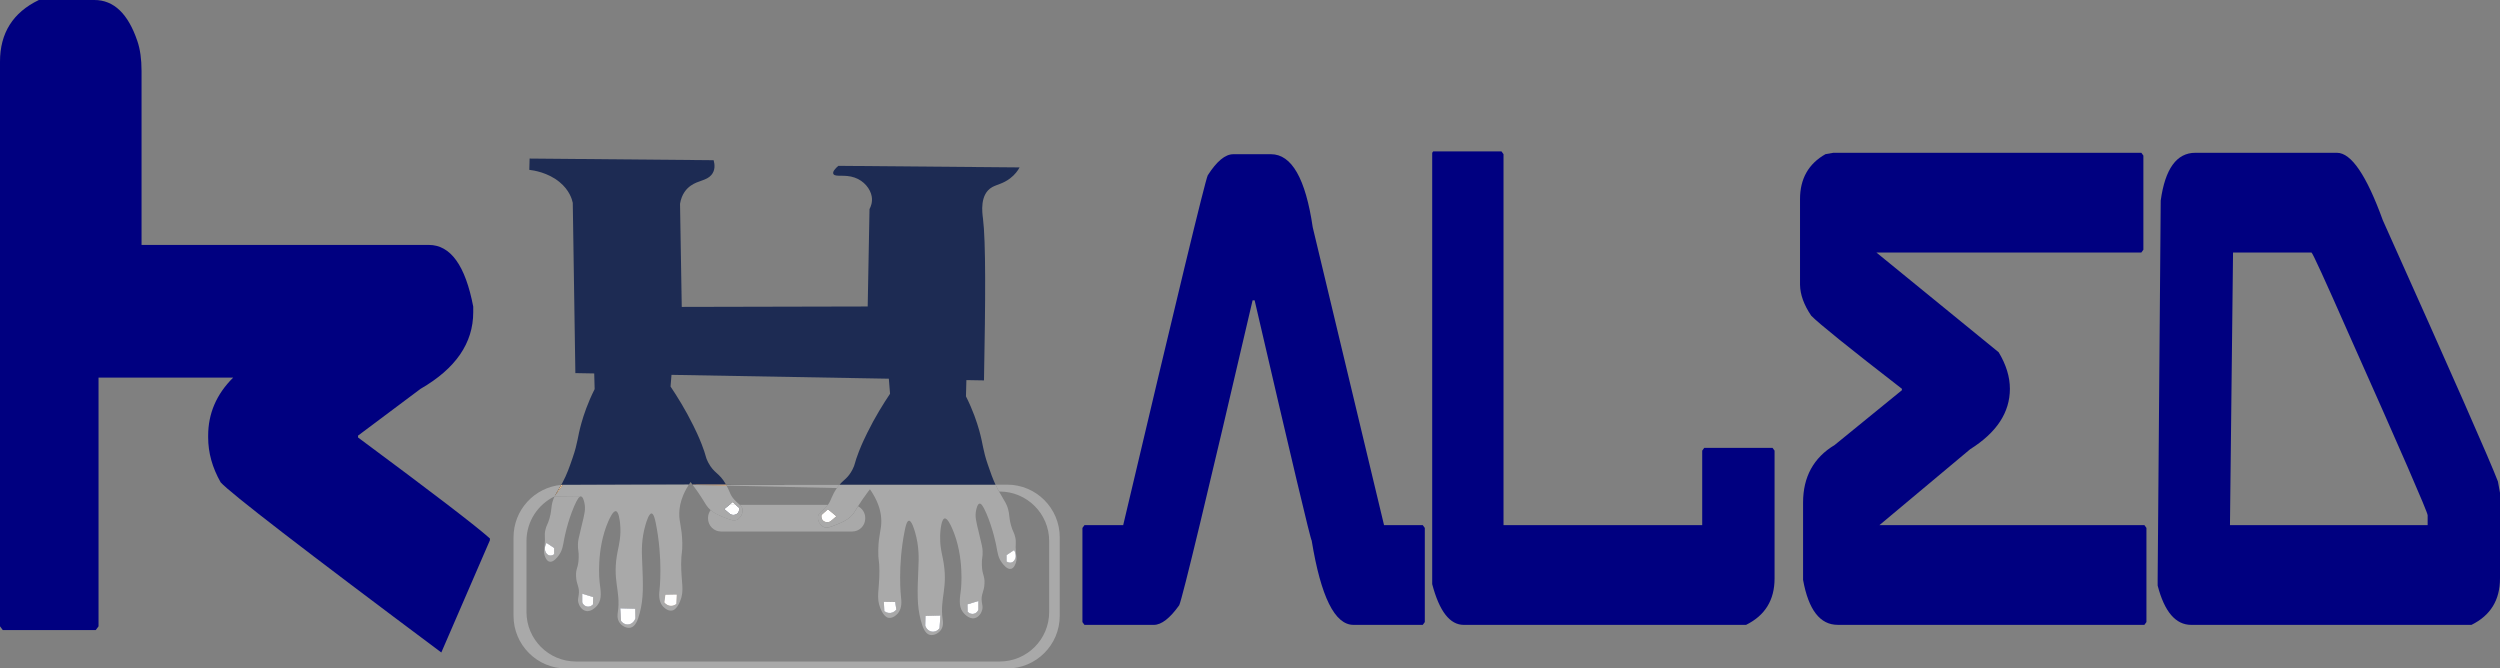 <?xml version="1.0" encoding="UTF-8"?><svg id="Layer_1" xmlns="http://www.w3.org/2000/svg" viewBox="0 0 1543.1 412.62"><rect x="0" y="0" width="1543.1" height="412.62" fill="#808080" stroke="none"/><defs><style>.cls-1{fill:none;}.cls-1,.cls-2,.cls-3,.cls-4,.cls-5,.cls-6,.cls-7,.cls-8{stroke-width:0px;}.cls-3{fill:#1d2b53;}.cls-4{fill:#a9a9a9;}.cls-5{fill:#fff;}.cls-6{fill:#e67e22;}.cls-7{fill:#f5cca0;}.cls-8{fill:navy;}</style></defs><path class="cls-2" d="m448.17,299.15s.03.06.05.09h0l69.94-.04s.03-.04.04-.05h-70.03Z"/><path class="cls-1" d="m427.57,299.25s-.05-.07-.07-.1"/><path class="cls-2" d="m347.43,299.29l-5.08,7.08c1.02-2.04,2.38-4.03,4.08-7.08h1Z"/><path class="cls-2" d="m448.5,299.75l-20.89-.45s-.03-.03-.04-.05h20.65s0,0,0,0c.03.05.06.11.09.17.06.12.13.23.19.35Z"/><path class="cls-3" d="m410.7,367.11h0c-.22,1.57-.43,3.13-.65,4.69.18.25,1.48,1.92,3.77,2.08h0c.12,0,.25.01.36.01.16,0,.32,0,.48-.02.15-.02.31-.04.45-.07.06-.01.12-.02.17-.04.06-.01.12-.03.17-.04.1-.02.19-.05.28-.08.05-.01.1-.03.15-.05.01,0,.03-.01.04-.02.03,0,.05-.02.08-.03.04-.02.08-.03.12-.05.05-.02.1-.04.14-.07.01,0,.02-.01.03-.02.02,0,.04-.02.06-.02h0c.29-.14.53-.29.72-.41.18-.12.31-.22.38-.28.08-1.92.18-3.82.26-5.74l-7.04.13Zm-18.57,11.6c-.02-1-.04-2-.07-3h0c-1.54-.04-3.08-.08-4.62-.13-1.54-.05-3.08-.09-4.63-.13h0c.1,1.43.19,2.86.28,4.29.08,1.18.16,2.35.23,3.53,0,0,0,0,0,0,.02.03.07.09.13.18.02.03.05.07.08.1.11.13.25.29.43.46.03.03.07.07.1.1.68.63,1.8,1.37,3.29,1.37,2.14,0,4.13-1.52,4.82-3.78-.02-1-.04-2-.07-3Zm-26-10.16h0c-2.25-.7-4.51-1.4-6.78-2.09v5.34c.45,1.35,1.6,2.35,3,2.61,1.07.19,1.97-.11,2.6-.47.14-.08.27-.17.38-.25h0c.17-.13.31-.25.42-.34h0s.07-.07.1-.09c.02-.02.03-.03.04-.04.01-.01.02-.02.03-.03.04-.04.06-.07.07-.08.05-1.52.09-3.04.13-4.56h0Zm-28.71-33.43s-.03-.02-.04-.03c-.02,0-.03-.02-.04-.03,0,0,0,0,0,0-.03.05-.08.13-.15.26-.01.02-.02.05-.03.07-.03.05-.05.1-.08.15-.04.08-.08.18-.13.28t0,0s-.05.1-.07.15-.05.11-.07.17c-.03.08-.06.16-.09.24h0c-.03.08-.06.17-.09.26h0c-.03.09-.05.18-.08.28-.03.09-.05.19-.07.29-.03.15-.07.3-.09.45-.03.21-.06.43-.07.64,0,.06,0,.11,0,.17-.02.75.1,1.55.5,2.32.04.08.1.19.17.31.03.06.08.13.12.2.01.02.03.04.04.06.03.05.06.09.1.14.01.02.03.04.05.06.05.07.11.15.18.23.04.05.08.1.13.14.04.04.08.08.12.12.04.03.08.07.12.11.05.05.11.09.17.13.25.19.55.35.89.46.38.12.75.15,1.09.12.07,0,.14-.01.21-.02.02,0,.04,0,.05,0,.1-.02.2-.03.3-.06.08-.02.16-.04.23-.07.06-.02.12-.04.18-.06.12-.04.22-.09.32-.13.05-.02.1-.05.14-.07.05-.02.09-.05.13-.07.04-.02.08-.04.12-.07.04-.02.07-.04.1-.06.13-.08.21-.14.25-.17v-3.91c-1.54-1.02-3.07-2.04-4.61-3.06Zm73.27,31.99c-.22,1.57-.43,3.12-.65,4.69.18.25,1.48,1.92,3.77,2.08h0c.12,0,.25.01.36.01.16,0,.32,0,.48-.02.15-.02.31-.04.45-.07.06-.01.12-.02.17-.04.06-.01.12-.03.17-.04.1-.02.19-.05.28-.08.05-.01.1-.03.15-.05.01,0,.03-.01.04-.02.03,0,.05-.02.08-.03.04-.02.08-.03.12-.05.05-.02.1-.04.14-.07.01,0,.02-.01.03-.02.02,0,.04-.02.06-.02h0c.29-.14.53-.29.72-.41.18-.12.31-.22.38-.28.08-1.92.18-3.82.26-5.74-2.35.05-4.69.09-7.04.13Z"/><path class="cls-3" d="m452.26,309.91c-.35.28-.69.57-1.03.86.35-.28.69-.57,1.03-.85l.94.85c-.31-.28-.63-.57-.94-.86Zm1.9,1.71h2.54,0s-2.55,0-2.55,0h0s-3.96,0-3.96,0h0s-5.12,0-5.12,0c-.33,0-.65.02-.97.06.32-.04.64-.06.97-.06h5.11c-1.05.87-2.09,1.73-3.14,2.6,1.22,1.04,2.43,2.08,3.65,3.12,1.65.87,3.6.56,4.69-.65,1.17-1.31.82-3.06.78-3.26-.67-.61-1.34-1.21-2.01-1.81Zm.44,9.32c-1.8.74-3.8-.04-7.73-1.64-.1-.04-.2-.08-.3-.12.1.04.2.08.3.12,3.93,1.6,5.93,2.38,7.73,1.64.21-.08.41-.18.6-.3-.2.11-.4.21-.6.29Zm-11.87-8.97c.29-.09.59-.16.89-.22-.3.06-.6.13-.89.22Zm-4.07,2.83h0c.09-.12.19-.23.28-.35-.1.11-.2.23-.29.35Zm74.96,1.72c-.87-.72-1.74-1.43-2.61-2.15-1.31,1.17-2.6,2.34-3.91,3.52h0s0,.02,0,.03c0,.02,0,.03,0,.04,0,.03-.02.07-.02.12h0c0,.06-.02.13-.03.21h0c0,.07-.01.14-.02.21,0,.1,0,.21,0,.33,0,.04,0,.08,0,.12,0,.08.01.16.02.24,0,.05.01.1.02.16v.08c.03.09.05.18.07.27,0,.01,0,.02,0,.03.03.1.06.21.1.32.06.17.13.34.23.51.02.04.04.08.07.12.02.04.05.08.07.12.03.05.07.1.1.14.05.07.11.14.17.21,1.09,1.21,3.04,1.52,4.69.65,1.22-1.04,2.43-2.09,3.65-3.13-.87-.72-1.74-1.43-2.61-2.15Z"/><path class="cls-3" d="m553.23,376.27h0s-.08.12-.17.21h0s-.07.08-.11.13h0s-.07.07-.1.11c-.11.11-.23.23-.38.36h0c-.23.2-.52.41-.85.61h0s-.04.02-.07.03c-.22.13-.46.24-.72.34-.06.02-.12.04-.18.06-.24.08-.5.14-.76.18h0c-.13.02-.27.04-.41.05-.73.05-1.38-.06-1.92-.24-.07-.02-.13-.04-.19-.07-.82-.3-1.36-.73-1.54-.88h0c-.04-.95-.08-1.91-.13-2.86-.05-.96-.09-1.91-.13-2.87h0c1.17.02,2.35.05,3.52.07,1.17.02,2.34.04,3.52.07.22,1.56.43,3.13.65,4.69Z"/><path class="cls-3" d="m580.46,379.92c-.17,2.6-.35,5.21-.52,7.82,0,0,0,.01-.02.02h0s-.03.05-.06.08c-.02.02-.03.04-.04.06-.03.03-.07.08-.1.12-.1.12-.23.26-.38.42-.06.06-.13.12-.2.19h0c-.07.06-.15.13-.23.2-.2.16-.44.33-.7.48-.08.05-.16.09-.24.13-.58.3-1.27.52-2.07.52-.34,0-.68-.04-1-.11-.12-.03-.25-.06-.37-.1-.21-.07-.42-.15-.62-.24-.1-.05-.2-.1-.29-.15-.12-.07-.23-.13-.35-.21-.17-.11-.32-.23-.48-.36-.11-.09-.21-.18-.31-.28-.1-.1-.19-.2-.28-.3-.05-.05-.09-.11-.13-.16-.13-.16-.25-.33-.36-.51-.12-.19-.23-.4-.33-.61-.02-.03-.03-.06-.04-.09-.08-.18-.15-.38-.22-.57,0-.02,0-.03-.02-.05s-.02-.03-.02-.05c.02-1,.05-2,.07-2.99.02-1,.05-2,.07-2.99,3.08-.09,6.17-.18,9.26-.26Z"/><path class="cls-3" d="m603.92,370.92v5.35c-.28.84-.84,1.55-1.56,2.03-.21.14-.45.26-.69.36-.06.02-.12.05-.18.07-.12.04-.25.08-.38.11-.07.02-.13.03-.2.04-.17.03-.34.05-.5.05-.51.02-.97-.06-1.37-.2-.27-.09-.51-.21-.73-.33-.14-.08-.27-.17-.39-.25-.12-.08-.21-.16-.3-.23-.13-.11-.23-.21-.29-.27-.04-.04-.07-.07-.07-.08-.04-1.52-.08-3.04-.13-4.56h0c1.13-.35,2.26-.69,3.39-1.04,1.13-.35,2.26-.7,3.39-1.05Z"/><path class="cls-3" d="m626.95,343.17v.07s0,.1,0,.15c0,.02,0,.04,0,.06,0,.04,0,.07,0,.11,0,.03,0,.06,0,.09,0,.02,0,.04,0,.06-.02.15-.04.31-.08.47-.02.07-.03.13-.05.2-.05.2-.12.4-.21.6-.04.09-.08.18-.13.27-.09.17-.22.43-.43.71-.1.14-.22.29-.36.43-.32.33-.74.64-1.3.81-1.57.48-2.95-.52-3.13-.65v-3.91c1.56-1.04,3.13-2.08,4.69-3.13,0,0,0,0,0,0,.03.06.12.2.22.41.04.08.08.16.12.26.03.07.06.13.09.2.04.11.09.22.13.34h0c.03.08.05.17.08.25.02.04.03.09.04.13.08.27.16.56.22.86.02.1.03.21.05.31.02.11.03.21.03.32,0,.08.01.15.02.23,0,.03,0,.06,0,.09,0,.08,0,.15,0,.23Z"/><path class="cls-4" d="m654.11,331.64v48.48c0,17.95-14.56,32.5-32.5,32.5h-272.14c-17.95,0-32.5-14.56-32.5-32.5v-48.48c0-16.92,12.93-30.82,29.46-32.35-1.7,3.05-3.06,5.04-4.08,7.08-10.29,4.92-17.39,15.43-17.39,27.59v43.78c0,16.88,13.69,30.57,30.57,30.57h261.49c16.88,0,30.57-13.69,30.57-30.57v-43.78c0-16.88-13.69-30.57-30.57-30.57h-.37c-.17-.3-.34-.61-.51-.94-.62-1.15-1.16-2.24-1.66-3.31h7.13c17.95,0,32.5,14.55,32.5,32.5Z"/><path class="cls-2" d="m347.43,299.29l-5.08,7.08c1.02-2.04,2.38-4.03,4.08-7.08h1Z"/><path class="cls-4" d="m518.16,299.2c-.12.13-.23.26-.35.41-.12.14-.24.29-.35.43-.12.15-.24.3-.36.46-.17.23-.35.47-.52.72l-68.08-1.48c-.06-.12-.13-.23-.19-.35-.03-.05-.07-.11-.09-.17l69.94-.04Z"/><path class="cls-6" d="m448.5,299.75l-20.89-.45s-.03-.03-.04-.05h20.65s0,0,0,0c.03.05.06.11.09.17.06.12.13.23.19.35Z"/><line class="cls-1" x1="456.7" y1="311.62" x2="456.7" y2="311.62"/><path class="cls-1" d="m454.67,309.8c-.15-.14-.31-.3-.47-.45"/><path class="cls-1" d="m453.7,308.85c-.17-.17-.33-.36-.51-.55"/><path class="cls-1" d="m580.57,327.32c0,.07-.01.13-.02.19-.02.15-.03.29-.05.43-.01.15-.03.29-.04.43-.07.86-.12,1.69-.14,2.49"/><path class="cls-1" d="m580.43,335.06c-.01-.14-.02-.28-.03-.43"/><line class="cls-1" x1="438.66" y1="314.81" x2="438.66" y2="314.8"/><path class="cls-4" d="m534.06,319.67v.35c0,4.45-3.6,8.05-8.05,8.05h-80.93c-4.45,0-8.05-3.6-8.05-8.05v-.35c0-1.83.61-3.51,1.64-4.86,2.33,2.02,4.63,3.03,7.6,4.25.1.04.2.08.3.12.1.04.2.08.3.12,3.93,1.6,5.93,2.38,7.73,1.64.21-.08.41-.18.6-.3.07-.04.13-.08.2-.12.13-.08.25-.17.37-.25.06-.05.12-.1.18-.15.18-.15.35-.3.51-.46,1.37-1.4,2.17-3.47,1.89-5.27-.11-.74-.38-1.31-.79-1.84-.06-.08-.13-.17-.2-.24-.2-.23-.42-.45-.66-.68h54.32c-.27.36-.58.73-.94,1.14-2.68,3.01-4.78,3.65-5.15,6.09-.38,2.53,1.32,5.55,3.75,6.56,1.8.74,3.8-.04,7.73-1.64,3.37-1.37,5.87-2.39,8.43-4.68,2.02-1.8,2.64-3.14,4.81-6.59,2.62,1.33,4.41,4.04,4.41,7.18Z"/><path class="cls-7" d="m614.48,299.15l-96.32.05s.03-.04.04-.05h96.28Z"/><path class="cls-7" d="m513.62,316.52c-.87-.72-1.74-1.43-2.61-2.15-1.3,1.17-2.61,2.35-3.91,3.51,0,0,0,.02,0,.03,0,.02,0,.03,0,.04,0,.03-.01.07-.02.12h0c0,.06-.02.13-.03.21h0c0,.07-.01.14-.02.21,0,.1,0,.21,0,.33,0,.04,0,.08,0,.12,0,.08.01.16.02.24,0,.05.01.1.02.16v.08c.03.09.05.18.07.27,0,.01,0,.02,0,.03.03.1.06.21.1.32.06.17.13.34.23.51.02.04.04.08.07.12.02.04.05.08.07.12.03.05.07.1.1.14.05.07.11.14.17.21,1.09,1.21,3.04,1.52,4.69.65,1.22-1.04,2.43-2.09,3.65-3.13-.87-.72-1.74-1.43-2.61-2.15Zm0,0c-.87-.72-1.74-1.43-2.61-2.15-1.31,1.17-2.6,2.34-3.91,3.52h0s0,.02,0,.03c0,.02,0,.03,0,.04,0,.03-.02.07-.02.12h0c0,.06-.02.13-.03.21h0c0,.07-.01.14-.02.21,0,.1,0,.21,0,.33,0,.04,0,.08,0,.12,0,.08.01.16.02.24,0,.05.01.1.02.16v.08c.03.09.05.18.07.27,0,.01,0,.02,0,.03.03.1.06.21.1.32.06.17.13.34.23.51.02.04.04.08.07.12.02.04.05.08.07.12.03.05.07.1.1.14.05.07.11.14.17.21,1.09,1.21,3.04,1.52,4.69.65,1.22-1.04,2.43-2.09,3.65-3.13-.87-.72-1.74-1.43-2.61-2.15Z"/><path class="cls-5" d="m516.22,318.67c-1.22,1.04-2.43,2.08-3.65,3.13-1.65.87-3.6.56-4.69-.65-.06-.07-.12-.14-.17-.21-.03-.05-.07-.09-.1-.14-.03-.04-.05-.08-.07-.12-.03-.04-.05-.08-.07-.12-.1-.17-.17-.34-.23-.51-.04-.11-.07-.21-.1-.32,0-.01,0-.02,0-.03-.02-.09-.04-.18-.06-.27v-.08c-.02-.05-.02-.11-.03-.16,0-.08-.01-.16-.02-.24,0-.04,0-.08,0-.12,0-.12,0-.23,0-.33,0-.08,0-.15.02-.21h0c0-.08.02-.16.03-.21h0s.01-.09.02-.12c0-.02,0-.03,0-.04,0,0,0-.02,0-.03h0c1.31-1.17,2.6-2.35,3.91-3.52.87.72,1.74,1.43,2.61,2.15.87.72,1.74,1.43,2.61,2.15Z"/><path class="cls-7" d="m545.67,374.31c.04.96.08,1.91.13,2.86h0c-.04-.96-.09-1.91-.13-2.86Zm-.13-2.87h0c1.17.03,2.35.05,3.52.07-1.17-.02-2.35-.04-3.52-.07Zm25.6,11.73c-.02,1-.04,2-.07,2.99,0,.02.01.03.02.05,0-.02-.01-.03-.02-.05.02-.99.04-1.99.06-2.99Zm26.13-5.6l-.13-4.56h0c.04,1.52.08,3.04.13,4.56,0,0,.03.03.07.08-.04-.04-.06-.07-.07-.08Zm3.26-5.6c1.13-.35,2.26-.7,3.39-1.04h0c-1.13.35-2.26.69-3.39,1.04Zm25.41-32.45c-1.56,1.04-3.13,2.09-4.69,3.13h0c1.57-1.04,3.13-2.08,4.69-3.12,0,0,0,0,0,0Z"/><path class="cls-4" d="m626.95,343.39s0-.1,0-.15v-.07c0,.07,0,.15,0,.22Z"/><path class="cls-4" d="m627.14,341.32c-.65-6.08.31-5.95-.47-9.6-.69-3.23-1.43-3.25-2.58-7.26-1.08-3.77-.95-5.58-1.41-8.2-.88-5.11-2.91-7.18-6.04-12.88-.17-.3-.34-.61-.51-.94-.62-1.15-1.16-2.24-1.66-3.31l-96.32.05c-.12.13-.23.26-.35.41-.12.14-.23.29-.35.43-.12.15-.24.3-.36.46-.17.23-.35.47-.52.72-.44.63-.89,1.35-1.36,2.17-.09.15-.18.31-.26.47-.12.22-.23.43-.35.64-.59,1.11-.99,2.02-1.34,2.83-.07.16-.14.32-.2.47-.17.4-.33.78-.5,1.15-.05.1-.09.2-.15.3-.02.05-.04.09-.06.13-.03.07-.07.13-.1.2-.01.02-.02.04-.03.06-.06.13-.13.27-.2.4-.03.06-.07.13-.11.19-.04.06-.07.13-.11.19-.03.04-.05.09-.08.13-.05.08-.11.17-.17.26-.05.08-.11.17-.17.26-.03.05-.06.09-.1.14-.1.14-.19.28-.3.41-.27.36-.58.73-.94,1.14-2.68,3.01-4.78,3.65-5.15,6.09-.38,2.53,1.32,5.55,3.75,6.56,1.8.74,3.8-.04,7.73-1.64,3.37-1.37,5.87-2.39,8.43-4.68,2.02-1.8,2.64-3.14,4.81-6.59.18-.29.37-.59.57-.9,1.21-1.89,2.88-4.39,5.05-7.31.21-.28.44-.58.66-.88.35-.46.7-.93,1.07-1.4.33.47.65.94.95,1.4.18.29.37.57.54.85,4.34,6.93,5.43,12.71,5.53,16.94.14,5.91-1.66,8.46-1.87,18.25-.15,6.73.69,5.82.7,13.11,0,11.83-2.2,16.22.7,23.18,2.07,4.98,4.36,5.52,4.91,5.62,3.03.56,5.71-2.63,5.85-2.81,2.72-3.32,2.12-7.94,1.87-10.07,0,0-2.21-18.84,2.34-41.21.52-2.55,1.31-5.78,2.57-5.85,1.61-.1,3.15,4.99,3.75,7.02,2.64,8.95,2.3,16.63,2.11,21.07-.72,16.76-.93,24.25,1.4,33.24,1.34,5.16,2.89,8.45,5.62,9.13,2.48.61,5.57-1.01,7.02-3.28,1.54-2.37,1.08-5.15.94-6.08-2.06-13.65,3.82-19.59,0-38.16-.17-.85-.38-1.8-.59-2.84-.03-.17-.07-.35-.1-.53-.1-.53-.2-1.07-.3-1.65-.03-.15-.05-.29-.07-.44-.05-.3-.09-.6-.13-.91-.05-.33-.09-.67-.13-1.02-.02-.17-.04-.35-.06-.52-.02-.19-.04-.38-.06-.57-.02-.14-.03-.28-.03-.41-.02-.14-.03-.28-.03-.42-.02-.14-.02-.28-.03-.43-.08-1.18-.11-2.43-.08-3.76,0,0,0,0,0-.01.02-.8.07-1.64.14-2.49,0-.14.02-.29.04-.43.01-.15.03-.29.04-.43,0-.06.02-.12.02-.19,0-.07.01-.14.02-.21.02-.15.03-.3.05-.47.02-.17.04-.34.07-.52.02-.18.05-.37.08-.56.03-.24.07-.49.12-.74.01-.07.02-.15.04-.23.03-.18.07-.36.1-.54.03-.15.06-.31.1-.46.07-.3.14-.61.22-.89.02-.07.04-.15.06-.21.02-.07.04-.14.07-.21.04-.14.09-.27.14-.4.15-.41.31-.77.5-1.06.03-.05.07-.11.11-.16.04-.06.08-.12.13-.17.05-.05.09-.1.14-.14.05-.05.09-.08.14-.12.05-.04.1-.07.15-.1.05-.03.1-.05.16-.07.05-.02.11-.03.17-.04,1.75-.27,3.82,4.33,4.69,6.32,7.64,17.37,5.38,37.22,5.38,37.22-.63,5.59-1.73,10.35,1.17,14.28.25.33,3.46,4.57,7.26,3.74,2.56-.56,4.17-3.17,4.68-5.15.46-1.78.02-2.93-.23-4.68-.74-5.09,1.42-6.05,1.64-11.71.2-5.01-1.47-4.89-1.64-11.47-.11-4.35.62-4.45.47-8.43-.07-1.77-.26-2.99-2.34-11.47-1.72-7.01-2.51-9.9-1.64-13.82.23-1.04.85-3.82,2.11-3.98.93-.11,2.12,1.21,4.21,6.09,4.1,9.53,5.97,19.28,6.09,19.9.82,4.39,1.13,7.35,3.51,10.54.69.93,3.21,4.31,5.62,3.74,1.95-.46,2.82-3.26,3.04-3.98.6-1.93.28-3.21,0-5.86Zm-114.57-19.52c-1.65.87-3.6.56-4.69-.65-.06-.07-.12-.14-.17-.21-.03-.05-.07-.09-.1-.14-.03-.04-.05-.08-.07-.12-.03-.04-.05-.08-.07-.12-.1-.17-.17-.34-.23-.51-.04-.11-.07-.21-.1-.32,0-.01,0-.02,0-.03-.02-.09-.04-.18-.06-.27v-.08c-.02-.05-.02-.11-.03-.16,0-.08-.01-.16-.02-.24,0-.04,0-.08,0-.12,0-.12,0-.23,0-.33,0-.08,0-.15.02-.21h0c0-.08.02-.15.03-.21h0s.01-.09.02-.12c0-.02,0-.03,0-.04,0,0,0-.02,0-.03h0c1.31-1.17,2.6-2.35,3.91-3.52.87.72,1.74,1.43,2.61,2.15.87.72,1.74,1.43,2.61,2.15-1.22,1.04-2.43,2.08-3.65,3.13Zm40.65,54.47s-.08.11-.17.21h0s-.07.08-.11.13h0s-.07.07-.1.11c-.11.11-.23.23-.38.36h0c-.23.2-.52.41-.85.61h0s-.04.02-.07.03c-.22.13-.46.24-.72.34-.06.02-.12.04-.18.06-.24.08-.5.14-.76.18h0c-.13.02-.27.04-.41.05-.73.05-1.38-.06-1.92-.24-.07-.02-.13-.04-.19-.07-.82-.3-1.36-.73-1.54-.88h0c-.04-.95-.08-1.91-.13-2.86-.05-.96-.09-1.91-.13-2.87h0c1.17.02,2.35.05,3.52.07,1.17.02,2.34.04,3.52.07.22,1.56.43,3.13.65,4.69h0Zm27.24,3.65c-.17,2.6-.35,5.21-.52,7.82,0,0,0,.01-.02.02h0s-.03.05-.06.08c-.02.02-.03.04-.04.06-.03.03-.06.08-.1.12-.1.12-.23.26-.38.42-.06.06-.13.12-.2.19h0c-.07.06-.15.13-.23.2-.2.16-.44.33-.7.48-.08.05-.16.09-.24.13-.58.3-1.27.52-2.07.52-.34,0-.68-.04-1-.11-.12-.03-.25-.06-.37-.1-.21-.07-.42-.15-.62-.24-.1-.05-.2-.1-.29-.15-.12-.07-.23-.13-.35-.21-.17-.11-.32-.23-.48-.36-.11-.09-.21-.18-.31-.28-.1-.09-.19-.19-.28-.3-.05-.05-.09-.11-.13-.16-.13-.16-.25-.33-.36-.51-.12-.19-.23-.4-.33-.61-.02-.03-.03-.06-.04-.09-.08-.18-.16-.37-.22-.57-.02-.03-.02-.06-.03-.09.02-1,.05-2,.07-2.99.02-1,.05-2,.07-2.99,3.08-.09,6.17-.18,9.26-.26Zm23.46-9v5.35c-.28.84-.84,1.55-1.56,2.03-.21.14-.45.26-.69.36-.06.02-.12.05-.18.07-.12.04-.25.08-.38.11-.07.02-.13.03-.2.04-.17.03-.34.05-.5.05-.51.02-.97-.06-1.37-.2-.27-.09-.51-.21-.73-.33-.14-.08-.27-.17-.39-.25-.12-.08-.21-.16-.3-.23-.13-.11-.23-.21-.29-.27-.04-.04-.07-.07-.07-.08-.04-1.52-.08-3.04-.13-4.56h0c1.13-.35,2.26-.69,3.39-1.04,1.13-.35,2.26-.7,3.39-1.05Zm23.04-27.68s0,.1,0,.15c0,.02,0,.04,0,.06,0,.03,0,.07,0,.11,0,.03,0,.06,0,.09,0,.02,0,.04,0,.06-.02.15-.04.31-.08.47-.02.07-.03.13-.05.2-.05.2-.12.4-.21.6-.04.09-.08.18-.13.27-.09.17-.22.43-.43.71-.1.14-.22.29-.36.43-.32.33-.74.64-1.3.81-1.57.48-2.95-.52-3.13-.65v-3.91c1.56-1.04,3.13-2.08,4.69-3.13,0,0,0,0,0,0,.03.06.12.2.22.41.04.08.08.16.12.26.03.07.06.13.09.2.05.11.09.22.13.34h0c.03.08.05.17.08.25.02.04.03.09.04.13.08.27.16.56.22.86.02.1.03.21.05.31.02.11.03.21.03.32.01.08.02.15.02.23,0,.03,0,.06,0,.09,0,.08,0,.15,0,.23v.07Z"/><path class="cls-5" d="m603.92,370.92v5.35c-.28.84-.84,1.55-1.56,2.03-.21.14-.45.26-.69.36-.06.02-.12.05-.18.07-.12.04-.25.08-.38.11-.07.01-.13.03-.2.04-.17.03-.34.05-.5.06-.51.02-.97-.06-1.37-.2-.27-.09-.51-.21-.73-.33-.14-.08-.27-.17-.39-.25-.12-.08-.21-.16-.3-.23-.13-.11-.23-.21-.29-.27-.04-.04-.07-.07-.07-.08-.04-1.52-.08-3.04-.13-4.56h0c1.13-.35,2.26-.69,3.39-1.04,1.13-.35,2.26-.7,3.39-1.05Z"/><path class="cls-5" d="m626.95,343.17c0,.07,0,.15,0,.22,0,.02,0,.04,0,.06,0,.04,0,.07,0,.11,0,.03,0,.06,0,.09,0,.02,0,.04,0,.06-.02.15-.04.31-.08.47-.02.07-.03.13-.05.2-.06.2-.13.4-.21.6-.04.09-.08.18-.13.27-.09.17-.22.43-.43.71-.1.14-.22.29-.36.43-.32.33-.74.64-1.3.81-1.57.48-2.95-.52-3.13-.65v-3.91c1.56-1.04,3.13-2.08,4.69-3.13,0,0,0,0,0,0,.03.06.12.2.22.41.04.08.08.16.12.26.03.07.06.13.09.2.04.11.09.22.13.34h0c.03.08.05.17.08.25.02.04.03.09.04.13.08.27.16.56.22.86.02.1.03.21.05.31.02.11.03.21.03.32,0,.08.01.15.02.23,0,.03,0,.06,0,.09,0,.08,0,.15,0,.23Z"/><path class="cls-3" d="m629.33,103.33c-1,1.84-2.76,4.43-5.9,6.81-4.35,3.29-8.13,3.75-11,5.36-7.89,4.41-6.13,15.92-5.69,19.46,1.78,14.14,1.57,49.9.62,99.84-3.62-.07-7.24-.13-10.86-.19-.09,3.34-.18,6.69-.27,10.03,4.33,8.63,6.77,15.97,8.19,21.07,2.5,8.92,2.11,11.8,5.39,21.31,1.66,4.82,2.87,8.33,4.66,12.14h-96.28c2.81-3.21,5.18-3.98,7.97-9.29,1.84-3.5,1.01-3.54,4-11.21,1.97-5.04,3.75-8.64,5.2-11.6,4.71-9.57,9.98-18.01,14.01-24.02-.25-3.09-.5-6.2-.75-9.29-44.72-.79-89.43-1.59-134.15-2.38-.2,2.4-.39,4.81-.58,7.21,4.03,6,9.3,14.45,14.01,24.01,1.46,2.97,3.23,6.56,5.2,11.61,2.99,7.66,2.17,7.71,4,11.2,3.75,7.12,6.74,6.07,11.06,13.75h-20.67c-.39-.53-.8-1.06-1.23-1.62-.38.55-.75,1.09-1.09,1.62l-77.74.15h-1c.23-.41.47-.84.71-1.29,2.81-5.26,4.19-9.28,6.32-15.45,3.28-9.51,2.89-12.38,5.39-21.31,1.43-5.11,3.86-12.44,8.19-21.07-.09-3.22-.17-6.45-.26-9.67-3.88-.07-7.76-.14-11.64-.21-.54-35.03-1.07-70.06-1.6-105.09-.45-2.15-2-7.79-8.2-12.87-7.21-5.9-15.98-7.19-18.63-7.5.07-2.32.13-4.65.19-6.97,37.86.34,75.73.68,113.59,1.02.69,2.49,1.14,6.15-1.4,9.12-3.05,3.56-8,3.27-12.75,6.61-2.52,1.79-5.55,4.99-6.59,11.15.35,21.22.71,42.45,1.06,63.67,38.26-.08,76.51-.17,114.77-.26.37-20.04.75-40.08,1.12-60.12.78-1.45,1.98-4.29,1.36-7.81-.82-4.65-4.67-9.58-10.52-11.63-6.15-2.15-11.79-.17-13.07-2.11-.92-1.39,1.21-3.6,3-5.14,37.29.32,74.58.64,111.87.97Z"/><path class="cls-7" d="m410.7,367.11h0c-.22,1.57-.43,3.13-.65,4.69.18.25,1.48,1.92,3.77,2.08h0c.12,0,.25.01.36.01.16,0,.32,0,.48-.02.15-.02.31-.04.45-.07.06-.01.12-.02.17-.04.06-.01.12-.03.17-.04.1-.02.19-.05.28-.08.03-.01.07-.02.1-.03.02,0,.03,0,.04-.01.01,0,.03-.01.04-.02h0c.07-.03.13-.05.18-.07,0,0,0,0,.02,0,.05-.02.1-.04.14-.07.01,0,.02-.01.03-.02.01,0,.03-.01.04-.02,0,0,.02,0,.02,0,.29-.14.53-.28.72-.41.18-.12.31-.22.38-.28.08-1.92.18-3.82.26-5.74l-7.04.13Zm-27.89,8.34h0c1.54.05,3.09.09,4.63.13-1.54-.05-3.08-.09-4.63-.13Zm.28,4.29c.08,1.18.16,2.35.23,3.53,0,0,0,0,0,0-.08-1.18-.16-2.36-.24-3.54Zm-23.74-13.28h0c2.26.69,4.52,1.39,6.78,2.09h0c-2.25-.7-4.51-1.4-6.78-2.09Zm-22.02-31.4s-.08.13-.15.26c.07-.13.12-.22.15-.26,0,0,0,0,0,0Zm73.36,32.05c-.22,1.57-.43,3.12-.65,4.69.18.25,1.48,1.92,3.77,2.08h0c.12,0,.25.01.36.01.16,0,.32,0,.48-.02.15-.02.31-.04.45-.07.06-.01.12-.02.17-.04.06-.01.12-.03.17-.04.1-.02.19-.05.28-.08.03-.01.07-.02.1-.03.02,0,.03,0,.04-.01.01,0,.03-.01.04-.02h0c.07-.03.13-.05.18-.07,0,0,0,0,.02,0,.05-.02.1-.04.14-.07.01,0,.02-.01.03-.02.01,0,.03-.01.04-.02,0,0,.02,0,.02,0,.29-.14.53-.28.72-.41.18-.12.31-.22.38-.28.08-1.92.18-3.82.26-5.74-2.35.05-4.69.09-7.04.13Z"/><path class="cls-4" d="m342.35,306.37c-.8,1.6-1.39,3.24-1.77,5.44-.45,2.61-.32,4.43-1.41,8.19-1.15,4.01-1.89,4.03-2.57,7.26-.78,3.64.18,3.52-.47,9.6-.28,2.64-.6,3.93,0,5.85.22.72,1.09,3.53,3.04,3.98,2.41.56,4.92-2.81,5.62-3.75,2.38-3.19,2.69-6.14,3.51-10.53.12-.63,1.98-10.38,6.08-19.9,2.02-4.69,3.19-6.09,4.11-6.09v-.22l-16.15.17Zm-.32,35.72s-.12.09-.25.17c-.03.02-.07.04-.1.06-.03.02-.07.04-.12.07-.04.02-.08.05-.13.07-.04.02-.09.05-.14.07-.1.05-.21.09-.32.13-.06.02-.12.04-.18.06-.08.02-.15.05-.23.07-.1.02-.2.04-.3.06-.02,0-.03,0-.05,0-.07.01-.14.02-.21.02-.35.02-.71,0-1.09-.12-.35-.11-.64-.27-.89-.46-.06-.04-.12-.09-.17-.13-.04-.03-.08-.07-.12-.11-.04-.04-.08-.08-.12-.12-.05-.05-.09-.09-.13-.14-.07-.08-.13-.15-.18-.23-.02-.02-.03-.04-.05-.06-.04-.05-.07-.09-.1-.14-.02-.02-.03-.04-.04-.06-.04-.07-.08-.13-.12-.2-.07-.12-.13-.23-.17-.31-.4-.76-.52-1.57-.5-2.32,0-.05,0-.11,0-.17.01-.21.04-.43.07-.64.03-.15.06-.3.09-.45.02-.1.05-.2.07-.29.03-.1.05-.18.08-.27h0c.03-.09.06-.18.09-.26h0c.03-.08.06-.17.09-.24.02-.06.04-.12.07-.17s.05-.1.07-.15t0,0c.04-.1.08-.2.13-.28.02-.05.05-.1.08-.15.01-.03.02-.05.03-.07.07-.13.12-.22.15-.26,0,0,0,0,0,0,.02,0,.03.02.04.03.02.01.03.02.04.03,1.54,1.02,3.07,2.04,4.61,3.06v3.91Z"/><path class="cls-4" d="m416.35,373.41s-.03.02-.04.02c.02,0,.04-.02.06-.02,0,0-.01,0-.02,0Zm-.42.18s.05-.02.08-.03c-.02,0-.05.02-.08.02h0Z"/><path class="cls-4" d="m347.43,299.29l-5.08,7.08,16.15-.17v.22s.08,0,.11,0c1.26.15,1.87,2.94,2.11,3.98.86,3.91.08,6.81-1.64,13.81-2.08,8.48-2.28,9.7-2.34,11.47-.16,3.98.57,4.08.46,8.43-.16,6.59-1.84,6.45-1.64,11.47.23,5.66,2.38,6.61,1.64,11.7-.26,1.75-.69,2.91-.23,4.68.51,1.98,2.12,4.59,4.68,5.15,3.79.83,7.01-3.42,7.26-3.75,2.9-3.93,1.8-8.7,1.17-14.28,0,0-2.25-19.85,5.38-37.23.88-1.98,2.94-6.59,4.69-6.32,1.79.28,2.36,5.55,2.58,7.49.81,7.49-.63,13.09-1.4,16.86-3.82,18.56,2.07,24.51,0,38.16-.14.93-.6,3.71.94,6.08,1.46,2.27,4.55,3.9,7.02,3.28,2.73-.68,4.28-3.97,5.62-9.13,2.34-9,2.13-16.49,1.41-33.25-.19-4.44-.53-12.12,2.11-21.07.6-2.03,2.13-7.12,3.75-7.02,1.26.08,2.06,3.31,2.58,5.85,4.55,22.36,2.34,41.21,2.34,41.21-.25,2.12-.84,6.74,1.87,10.07.15.18,2.82,3.37,5.85,2.81.55-.1,2.84-.64,4.92-5.62,2.9-6.96.69-11.34.7-23.17,0-7.29.85-6.39.7-13.11-.21-9.79-2.01-12.35-1.87-18.26.07-2.99.64-6.78,2.51-11.21.3-.69.62-1.39.98-2.12.66-1.33,1.45-2.72,2.37-4.15.02-.03.04-.07.07-.1l-77.74.15Zm18.57,73.82s-.03.03-.07.08c-.01.01-.02.02-.03.03-.01.01-.03.02-.04.04-.03.02-.06.05-.1.09h0c-.11.1-.25.21-.42.34h0c-.11.08-.24.17-.38.25-.63.36-1.53.66-2.6.47-1.39-.26-2.55-1.26-3-2.61v-5.34c2.26.69,4.52,1.39,6.78,2.08h0s0,0,0,0c-.04,1.52-.08,3.04-.13,4.56Zm21.37,12.38c-1.49,0-2.61-.75-3.29-1.37-.03-.03-.07-.07-.1-.1-.18-.17-.32-.33-.43-.46-.03-.03-.06-.07-.08-.1-.07-.08-.12-.15-.13-.18,0,0,0,0,0,0-.08-1.18-.15-2.35-.23-3.53-.09-1.43-.19-2.86-.28-4.28h0c1.54.04,3.08.08,4.63.13,1.54.05,3.08.09,4.62.13h0c.02,1,.05,2,.07,3,.02,1,.04,2,.07,3-.69,2.26-2.68,3.78-4.82,3.78Zm30.1-12.77c-.07.06-.2.16-.38.28-.19.12-.43.27-.72.41h0s-.04.02-.06.03c-.01,0-.02.01-.03.02-.05.02-.09.05-.14.07-.04.02-.08.03-.12.05-.03,0-.05.02-.08.03-.01,0-.03.01-.04.02-.05.02-.1.03-.15.05-.09.03-.18.06-.28.08-.05.02-.11.03-.17.04-.06.02-.12.03-.17.04-.15.03-.3.05-.45.07-.15.02-.31.02-.48.02-.12,0-.24,0-.36-.01h0c-2.3-.17-3.59-1.83-3.77-2.08.21-1.57.43-3.12.65-4.69h0c2.35-.05,4.69-.09,7.04-.13-.08,1.91-.18,3.82-.26,5.74Z"/><path class="cls-5" d="m417.73,366.98c-.08,1.91-.18,3.82-.26,5.74-.07.06-.2.16-.38.28-.19.12-.43.27-.72.41,0,0-.02,0-.02,0-.01,0-.03.02-.04.02-.01,0-.02.01-.03.02-.05.02-.1.05-.16.07-.06.02-.12.05-.18.07h0s-.05.02-.08.03c-.03.01-.07.02-.1.03-.09.03-.18.06-.28.08-.05.02-.11.03-.17.04-.06.02-.12.03-.17.04-.15.03-.3.05-.45.07-.16.02-.32.02-.48.02-.12,0-.24,0-.36-.01h0c-2.3-.17-3.59-1.83-3.77-2.08.21-1.57.43-3.12.65-4.69h0c2.35-.05,4.69-.09,7.04-.13Z"/><path class="cls-7" d="m347.43,299.29l-5.08,7.08c1.02-2.04,2.38-4.03,4.08-7.08h1Z"/><path class="cls-5" d="m366.13,368.55h0c-.04,1.52-.08,3.04-.13,4.56,0,0-.03.03-.07.08-.01.01-.02.02-.03.03-.01.01-.02.02-.04.04-.03.02-.06.05-.1.09h0c-.11.1-.25.21-.42.34h0c-.11.08-.24.17-.38.25-.63.36-1.53.66-2.6.47-1.39-.26-2.55-1.26-3-2.61v-5.34c2.26.69,4.52,1.39,6.78,2.08Z"/><path class="cls-5" d="m392.19,381.71c-.69,2.26-2.68,3.78-4.82,3.78-1.49,0-2.61-.75-3.29-1.37-.03-.03-.07-.07-.1-.1-.18-.17-.32-.33-.43-.46-.03-.03-.06-.07-.08-.1-.07-.08-.12-.15-.13-.18,0,0,0,0,0,0-.08-1.18-.15-2.35-.23-3.53-.09-1.43-.19-2.86-.28-4.28h0c1.54.04,3.08.08,4.63.13,1.54.05,3.08.09,4.62.13.03,1,.05,2,.07,3,.02,1,.04,2,.07,3Z"/><path class="cls-5" d="m455.39,316.69c-1.09,1.21-3.04,1.52-4.69.65-1.22-1.04-2.43-2.08-3.65-3.12,1.05-.87,2.09-1.73,3.14-2.6h0s3.96,0,3.96,0h0s0,0,0,0c.67.6,1.34,1.21,2.01,1.81.04.2.39,1.95-.78,3.26Z"/><path class="cls-5" d="m454.15,311.62h-3.95c.35-.28.69-.57,1.03-.85.35-.29.69-.57,1.03-.86.31.28.63.57.94.86s.63.57.94.85Z"/><path class="cls-7" d="m448.5,299.75l-20.89-.45s-.03-.03-.04-.05c-.02-.03-.05-.07-.08-.1h20.67s.03.06.05.09h0c.03.05.06.11.09.17.06.12.13.23.19.35Z"/><path class="cls-4" d="m458.34,314.39c-.11-.74-.38-1.31-.79-1.84-.06-.08-.13-.17-.2-.24-.2-.23-.42-.45-.66-.68h-2.54c.67.6,1.34,1.21,2.01,1.81.04.2.39,1.95-.78,3.26-1.09,1.21-3.04,1.52-4.69.65-1.22-1.04-2.43-2.08-3.65-3.12,1.05-.87,2.09-1.73,3.14-2.6h-5.11c-.33,0-.65.02-.97.06.32-.04.64-.06.97-.06h5.12c.35-.28.69-.57,1.03-.85.35-.29.69-.57,1.03-.86.31.28.63.57.94.86s.63.57.94.85h2.55c-.06-.05-.12-.11-.18-.16-.06-.05-.12-.11-.18-.16-.03-.03-.07-.07-.11-.1,0,0,0,0-.02-.01-.02-.02-.03-.03-.05-.05-.01,0-.02-.02-.03-.03-.03-.03-.07-.07-.11-.1-.02-.02-.04-.03-.06-.05h0s-.09-.08-.14-.12c-.01,0-.02-.02-.03-.03-.01-.01-.02-.02-.03-.03-.07-.06-.13-.12-.2-.18-.03-.03-.07-.06-.1-.09-.04-.03-.08-.07-.12-.1-.07-.07-.15-.13-.22-.2-.15-.13-.3-.27-.45-.41-.15-.14-.31-.29-.47-.45-.08-.08-.16-.16-.24-.24-.08-.08-.17-.17-.25-.25h0c-.17-.18-.34-.36-.51-.55-.26-.3-.5-.58-.71-.84-.1-.14-.21-.27-.3-.4-.48-.66-.84-1.26-1.14-1.86-.29-.58-.54-1.16-.82-1.8-.43-1-.91-2.15-1.72-3.64l-20.89-.45c1.11,1.47,2.1,2.85,2.96,4.1.49.71.94,1.38,1.36,2.01.41.62.79,1.2,1.13,1.73,2.65,4.15,3.2,5.53,5.38,7.49.07.07.14.13.21.18.09-.12.18-.24.29-.35-.1.12-.19.23-.28.35,2.33,2.02,4.63,3.03,7.6,4.25.1.04.2.08.3.12.1.03.2.08.3.12,3.93,1.6,5.93,2.38,7.73,1.64.2-.08.4-.18.6-.29.07-.04.13-.08.2-.12.13-.08.25-.17.37-.25.06-.05.12-.1.18-.15.18-.15.35-.3.51-.46,1.37-1.4,2.17-3.47,1.89-5.27Zm-15.62-2.41c.29-.09.58-.16.89-.22-.3.06-.6.13-.89.22Z"/><path class="cls-7" d="m438.66,314.8c.09-.12.18-.24.29-.35-.1.12-.19.23-.28.35h0Z"/><path class="cls-7" d="m442.72,311.97c.29-.09.58-.16.89-.22-.3.06-.6.13-.89.22Z"/><path class="cls-7" d="m445.08,311.62h5.12s-5.12,0-5.12,0c-.33,0-.65.02-.97.06.32-.04.64-.06.97-.06Z"/><rect class="cls-7" x="454.15" y="311.62" width="2.54" height="0"/><path class="cls-7" d="m438.95,314.45c-.1.12-.19.23-.28.35h0c.09-.12.18-.24.29-.35Z"/><path class="cls-7" d="m443.61,311.75c-.3.06-.6.13-.89.22.29-.09.58-.16.89-.22Z"/><path class="cls-7" d="m450.2,311.62h0s-5.12,0-5.12,0c-.33,0-.65.02-.97.06.32-.04.64-.06.97-.06h5.12Z"/><path class="cls-7" d="m453.21,310.77l-.94-.85c-.35.28-.69.57-1.03.85.35-.29.69-.57,1.03-.86.31.28.63.57.94.86Z"/><rect class="cls-7" x="454.15" y="311.62" width="2.55" height="0"/><path class="cls-5" d="m342.03,338.19v3.91s-.12.09-.25.17c-.03.02-.07.04-.1.06-.03.02-.07.04-.12.07-.04.02-.08.05-.13.07-.04.02-.09.05-.14.07-.1.05-.21.09-.32.13-.06.02-.12.04-.18.06-.08.02-.15.05-.23.07-.1.02-.2.04-.3.06-.02,0-.03,0-.05,0-.07.01-.14.02-.21.02-.35.02-.71,0-1.09-.12-.35-.11-.64-.27-.89-.46-.06-.04-.12-.09-.17-.13-.04-.03-.08-.07-.12-.11-.04-.04-.08-.08-.12-.12-.05-.05-.09-.09-.13-.14-.07-.08-.13-.15-.18-.23-.02-.02-.03-.04-.05-.06-.03-.05-.07-.09-.1-.14-.02-.02-.03-.04-.04-.06-.04-.07-.08-.13-.12-.2-.07-.12-.13-.23-.17-.31-.4-.76-.52-1.57-.5-2.32,0-.05,0-.11,0-.17.01-.21.04-.43.07-.64.03-.15.06-.3.09-.45.02-.1.05-.2.07-.29.03-.09.05-.18.08-.27h0c.03-.09.06-.18.09-.26,0,0,0,0,0,0,.03-.08.06-.16.09-.24.02-.06.04-.12.07-.17s.05-.1.07-.15t0,0c.04-.1.08-.2.13-.28.02-.05.05-.1.08-.15.01-.03.02-.05.03-.07.07-.13.12-.22.15-.26,0,0,0,0,0,0,.02,0,.03.02.04.03.02.01.03.02.04.03,1.54,1.02,3.07,2.04,4.61,3.06Z"/><path class="cls-5" d="m580.46,379.92c-.18,2.6-.35,5.21-.52,7.81,0,0-.01.02-.02.02h0s-.03.05-.06.08c-.02.02-.03.04-.04.06-.03.03-.07.08-.1.12-.1.12-.23.26-.38.42-.06.06-.13.12-.2.19h0c-.07.06-.15.13-.23.2-.2.16-.44.33-.7.48-.08.05-.16.09-.24.13-.58.3-1.27.51-2.07.52-.34,0-.67-.03-1-.11-.12-.03-.25-.06-.37-.1-.21-.07-.42-.15-.62-.24-.1-.05-.2-.1-.29-.15-.12-.07-.23-.13-.35-.21-.17-.11-.32-.23-.48-.36-.11-.09-.21-.18-.31-.28-.1-.1-.19-.2-.28-.3-.05-.05-.09-.11-.13-.16-.13-.16-.25-.33-.36-.51-.12-.19-.23-.4-.33-.61-.02-.03-.03-.06-.04-.09-.08-.18-.15-.38-.22-.57,0-.02,0-.03-.02-.05s-.02-.03-.02-.05c.02-1,.05-2,.07-2.99.02-1,.05-2,.07-2.99,3.08-.09,6.17-.18,9.26-.26Z"/><path class="cls-5" d="m553.23,376.27h0s-.09.12-.17.21h0s-.07.08-.11.13h0s-.07.07-.1.11c-.11.11-.24.23-.38.36h0c-.23.2-.52.41-.85.61h0s-.04.02-.07.03c-.22.12-.46.24-.72.34-.06.02-.12.04-.18.06-.24.08-.5.14-.76.18h0c-.13.02-.28.03-.42.05-.73.05-1.37-.06-1.92-.23-.07-.02-.13-.04-.19-.07-.82-.3-1.36-.73-1.54-.88h0c-.04-.95-.08-1.91-.13-2.86-.05-.96-.09-1.91-.13-2.87h0c1.17.02,2.35.05,3.52.07,1.17.02,2.34.04,3.52.07.22,1.56.43,3.13.65,4.69Z"/><path class="cls-8" d="m58.25,0c11.99,0,20.84,8.47,26.55,25.39,1.71,5,2.57,11.16,2.57,18.46v107.33h177.32c13.42,0,22.56,12.69,27.41,38.08v3.46c0,19.04-10.85,34.81-32.55,47.31l-38.55,28.85v1.15c45.68,33.86,72.81,54.63,81.38,62.32v1.15l-29.98,69.24c-84.95-63.47-130.35-98.48-136.2-105.02-5.14-9.04-7.71-18.27-7.71-27.7v-1.15c0-13.66,5.14-25.58,15.42-35.78H60.82v153.49l-1.71,2.31H1.71l-1.71-2.31V38.08C0,20.39,7.99,7.7,23.99,0h34.26Z"/><path class="cls-8" d="m761.21,95.18h23.27c12.79,0,21.38,15.03,25.79,45.1l44.02,183.85h23.9l1.26,1.73v58.1l-1.26,1.73h-42.77c-11.53,0-20.12-17.34-25.79-52.03-.63-.29-12.37-49.72-35.22-148.29h-1.26c-28.09,120.69-43.19,183.42-45.28,188.19-5.77,8.1-11.01,12.14-15.72,12.14h-42.77l-1.26-1.73v-58.1l1.26-1.73h23.9c33.12-140.34,50.52-212.32,52.2-215.94,5.55-8.67,10.79-13.01,15.72-13.01Z"/><path class="cls-8" d="m926.77,93.44l1.26,1.73v228.95h122.64v-45.96l1.26-1.73h42.14l1.26,1.73v78.92c0,13.3-5.87,22.84-17.61,28.62h-174.21c-8.6,0-15.09-8.38-19.5-25.15V94.31l.63-.87h42.14Z"/><path class="cls-8" d="m1131.79,94.31h189.93l1.26,1.73v58.1l-1.26,1.73h-163.52l75.47,61.57c4.61,7.66,6.92,15.18,6.92,22.55,0,14.6-8.18,27.03-24.53,37.29l-55.97,46.83h163.52l1.26,1.73v58.1l-1.26,1.73h-189.3c-10.9,0-18.03-9.25-21.38-27.75v-47.7c0-15.9,6.5-27.75,19.5-35.56l41.51-33.82v-.87c-32.49-25.15-51.15-40.18-55.97-45.1-4.51-6.65-6.81-13.01-6.92-19.08v-52.9c0-12.57,5.24-21.82,15.72-27.75l5.03-.87Z"/><path class="cls-8" d="m1355.05,94.31h87.42c8.8,0,18.24,13.88,28.3,41.63,42.87,95.54,66.56,149.31,71.07,161.3l1.26,6.94v52.9c0,13.3-5.87,22.84-17.61,28.62h-172.95c-9.64,0-16.56-8.09-20.75-24.28v-3.47l1.89-234.15c2.72-19.65,9.85-29.49,21.38-29.49Zm23.27,61.57l-1.89,168.24h122.01v-6.07c0-1.88-16.35-39.46-49.05-112.74-14.46-32.81-22.01-49.29-22.64-49.43h-48.43Z"/></svg>